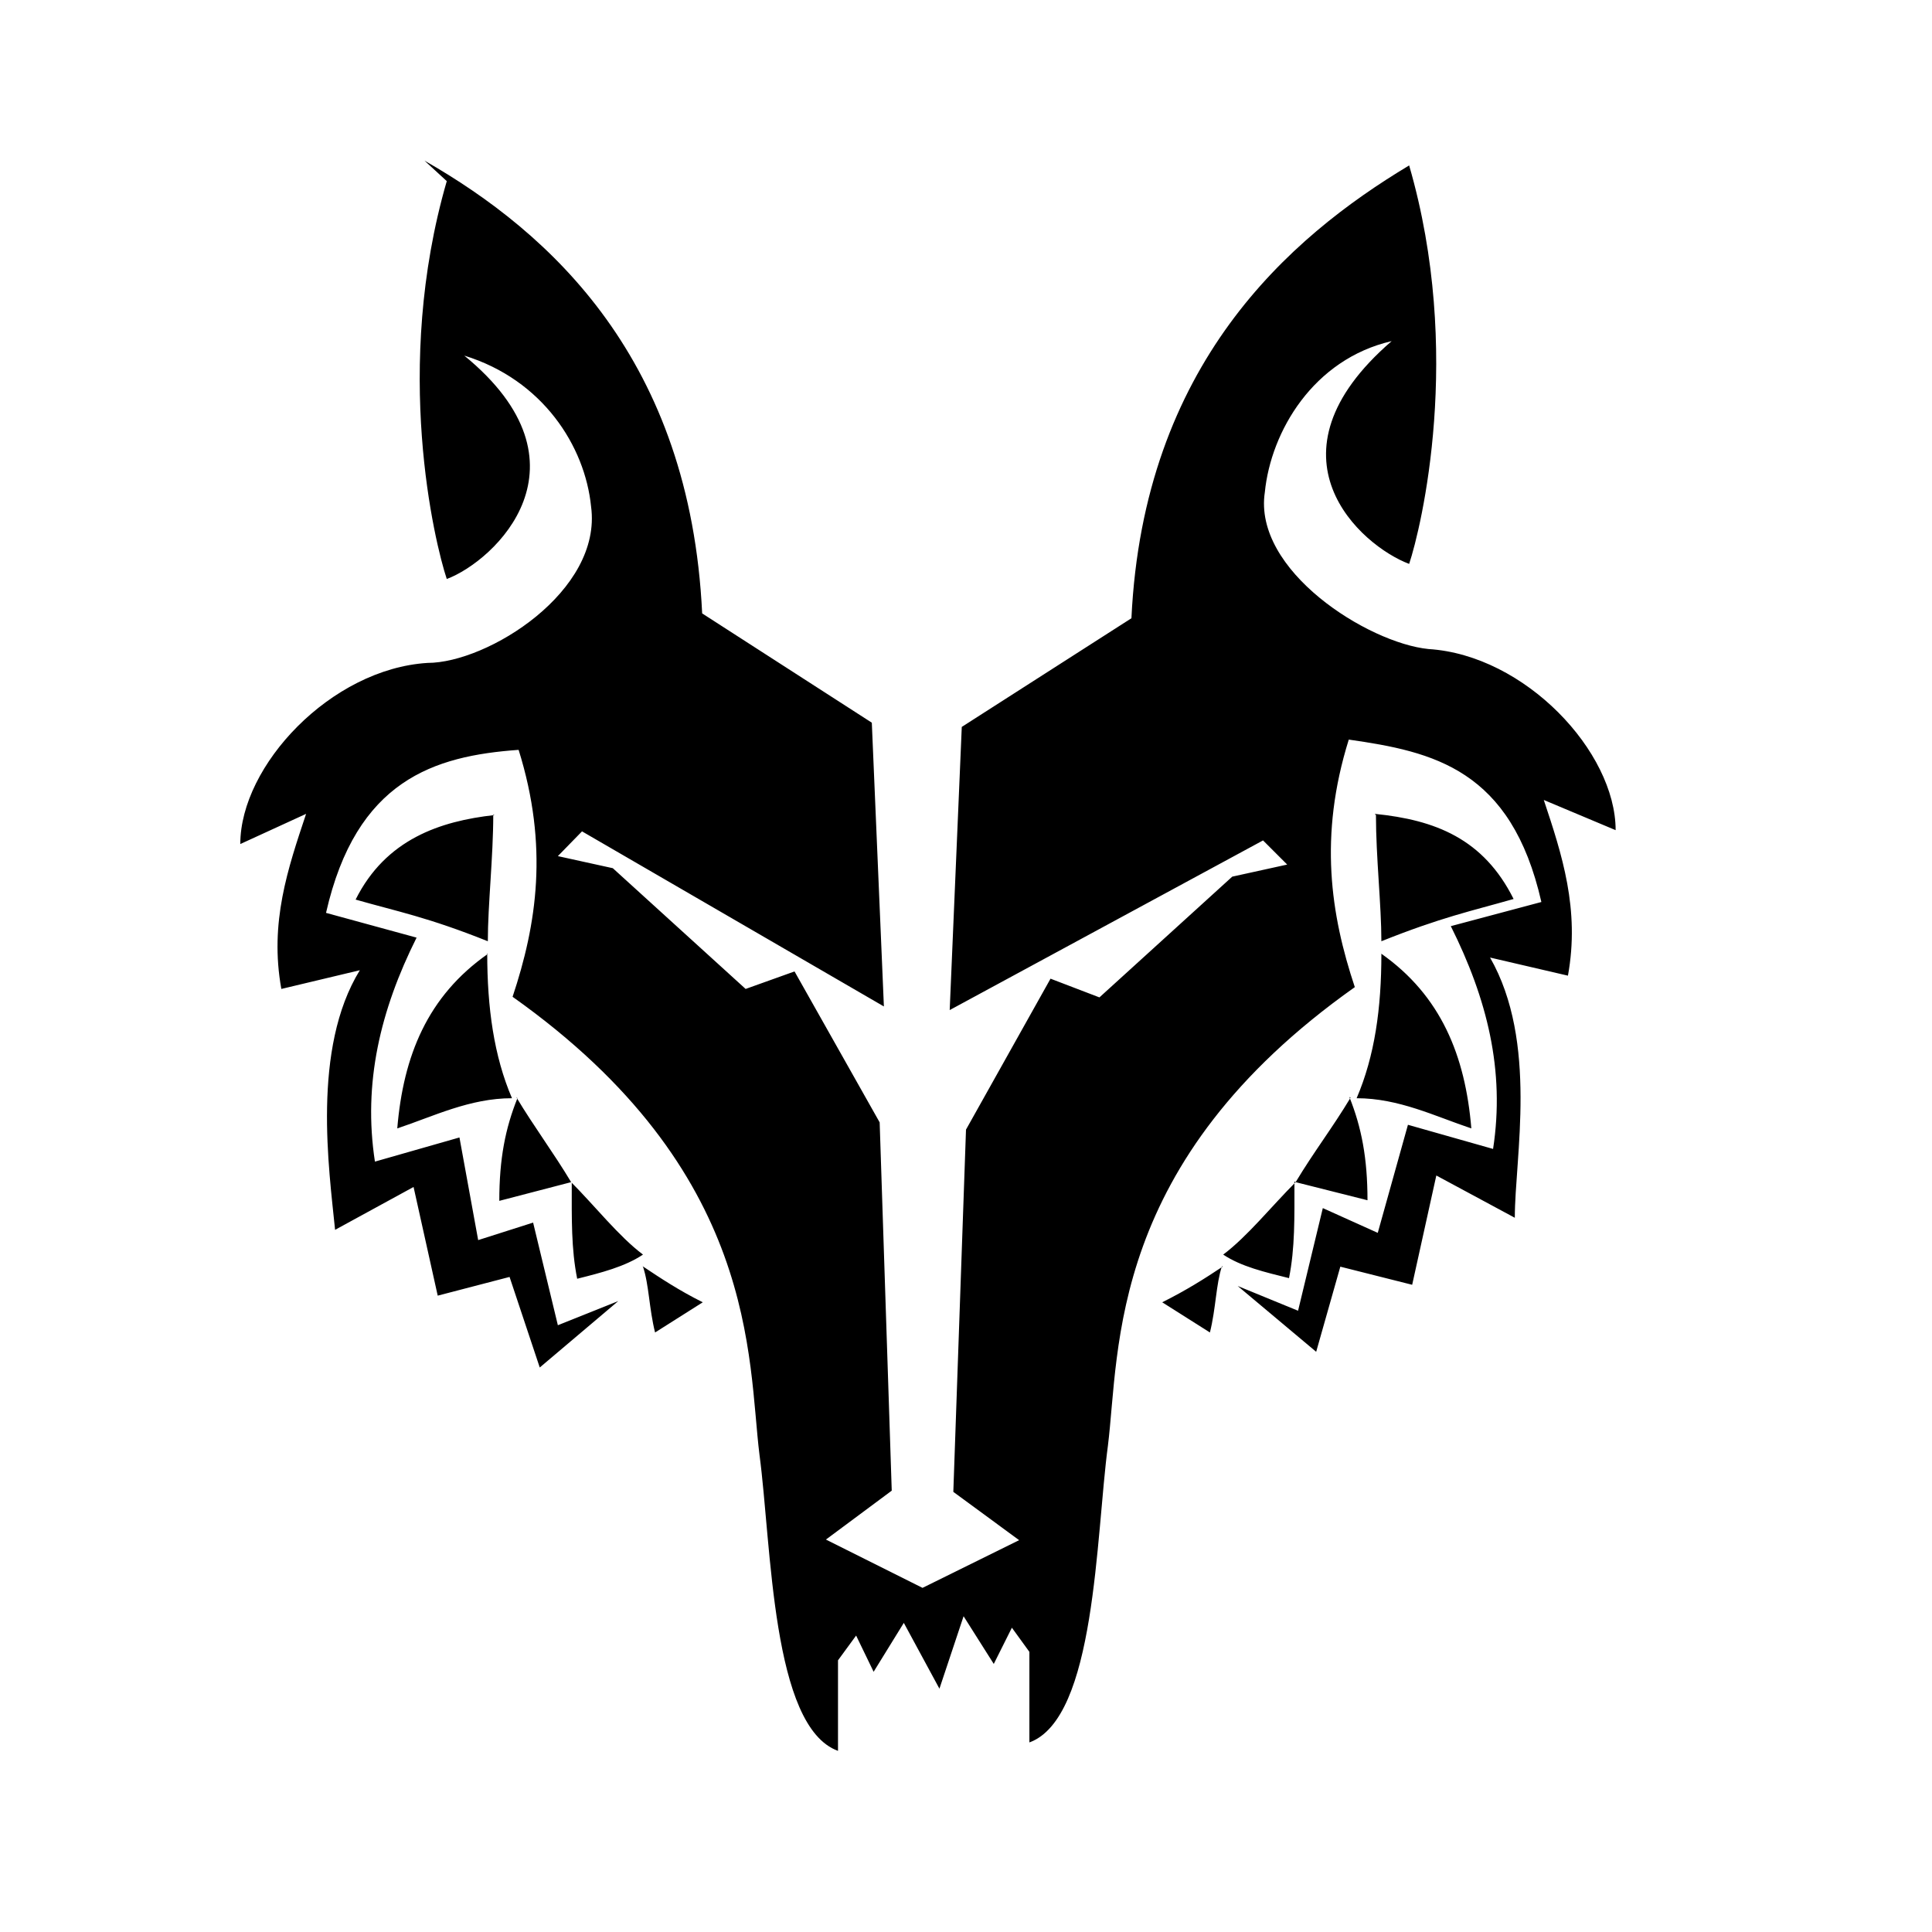 <svg viewBox="0 0 32 32" xmlns="http://www.w3.org/2000/svg"><path d="M7.4 3c-.9 3.1-.2 5.99 0 6.59 .8-.3 2.49-1.9.29-3.7 1.3.4 2 1.5 2.1 2.5 .19 1.4-1.71 2.59-2.71 2.59 -1.6.1-3.1 1.7-3.1 3l1.09-.5c-.3.9-.61 1.8-.41 2.9l1.3-.31c-.8 1.3-.51 3.3-.41 4.3l1.3-.71 .4 1.8 1.19-.31 .5 1.5 1.3-1.1 -1 .4 -.41-1.7 -.91.29 -.31-1.7 -1.4.4c-.2-1.3.09-2.51.69-3.71l-1.5-.41c.5-2.2 1.79-2.6 3.19-2.7 .5 1.6.3 2.89-.1 4.09 4.09 2.9 3.89 5.99 4.09 7.59 .2 1.5.2 4.5 1.3 4.9v-1.5l.3-.41 .29.6 .5-.81 .59 1.09 .4-1.2 .5.79 .3-.6 .29.4v1.5c1.1-.4 1.1-3.41 1.3-4.91 .2-1.6-.01-4.7 4.09-7.6 -.4-1.2-.6-2.5-.1-4.1 1.4.2 2.69.49 3.19 2.69l-1.5.4c.6 1.2.9 2.39.7 3.69l-1.41-.4 -.5 1.79 -.91-.41 -.41 1.7 -1-.41 1.3 1.09 .4-1.41 1.19.3 .4-1.81 1.3.7c0-1 .39-2.91-.41-4.31l1.29.3c.2-1.1-.1-2.01-.4-2.91l1.19.5c0-1.3-1.5-2.9-3.1-3 -1-.1-2.91-1.3-2.71-2.6 .1-1 .8-2.2 2.1-2.5 -2.2 1.9-.51 3.39.29 3.69 .2-.6.9-3.5 0-6.6 -2 1.2-4.4 3.3-4.6 7.5l-2.81 1.8 -.2 4.69 5.19-2.81 .4.4 -.91.2 -2.2 2 -.81-.31 -1.4 2.5 -.21 6 1.09.8 -1.6.79 -1.6-.8 1.09-.81 -.2-6.1 -1.41-2.5 -.81.29 -2.2-2 -.91-.2 .4-.41 5 2.9 -.2-4.7 -2.81-1.81c-.2-4.2-2.5-6.3-4.6-7.5Zm.79 10.5c-.9.1-1.8.4-2.3 1.4 .7.2 1.19.29 2.19.69 0-.6.09-1.4.09-2.1Zm14.6 0c0 .7.09 1.49.09 2.09 1-.4 1.49-.5 2.19-.7 -.5-1-1.3-1.31-2.3-1.41ZM8.08 15.8c-1 .7-1.4 1.69-1.5 2.89 .6-.2 1.2-.5 1.9-.5 -.3-.7-.41-1.5-.41-2.4Zm14.8 0c0 .9-.11 1.69-.41 2.39 .7 0 1.3.3 1.9.5 -.1-1.2-.5-2.2-1.5-2.9ZM8.57 18.19c-.2.5-.3 1-.3 1.7l1.19-.31c-.3-.5-.61-.91-.91-1.41Zm.9 1.4c0 .6-.01 1.09.09 1.59 .4-.1.79-.2 1.09-.4 -.4-.3-.8-.81-1.2-1.21Zm12.9-1.41c-.3.5-.61.9-.91 1.4l1.19.3c0-.7-.1-1.21-.3-1.71Zm-.91 1.4c-.4.4-.8.9-1.2 1.2 .3.2.69.29 1.09.39 .1-.5.09-1 .09-1.6Zm-10.81 1.4c.1.3.1.69.2 1.09l.79-.5c-.4-.2-.7-.4-1-.6Zm9.6 0c-.3.2-.6.39-1 .59l.79.5c.1-.4.1-.8.2-1.1Z"/></svg>